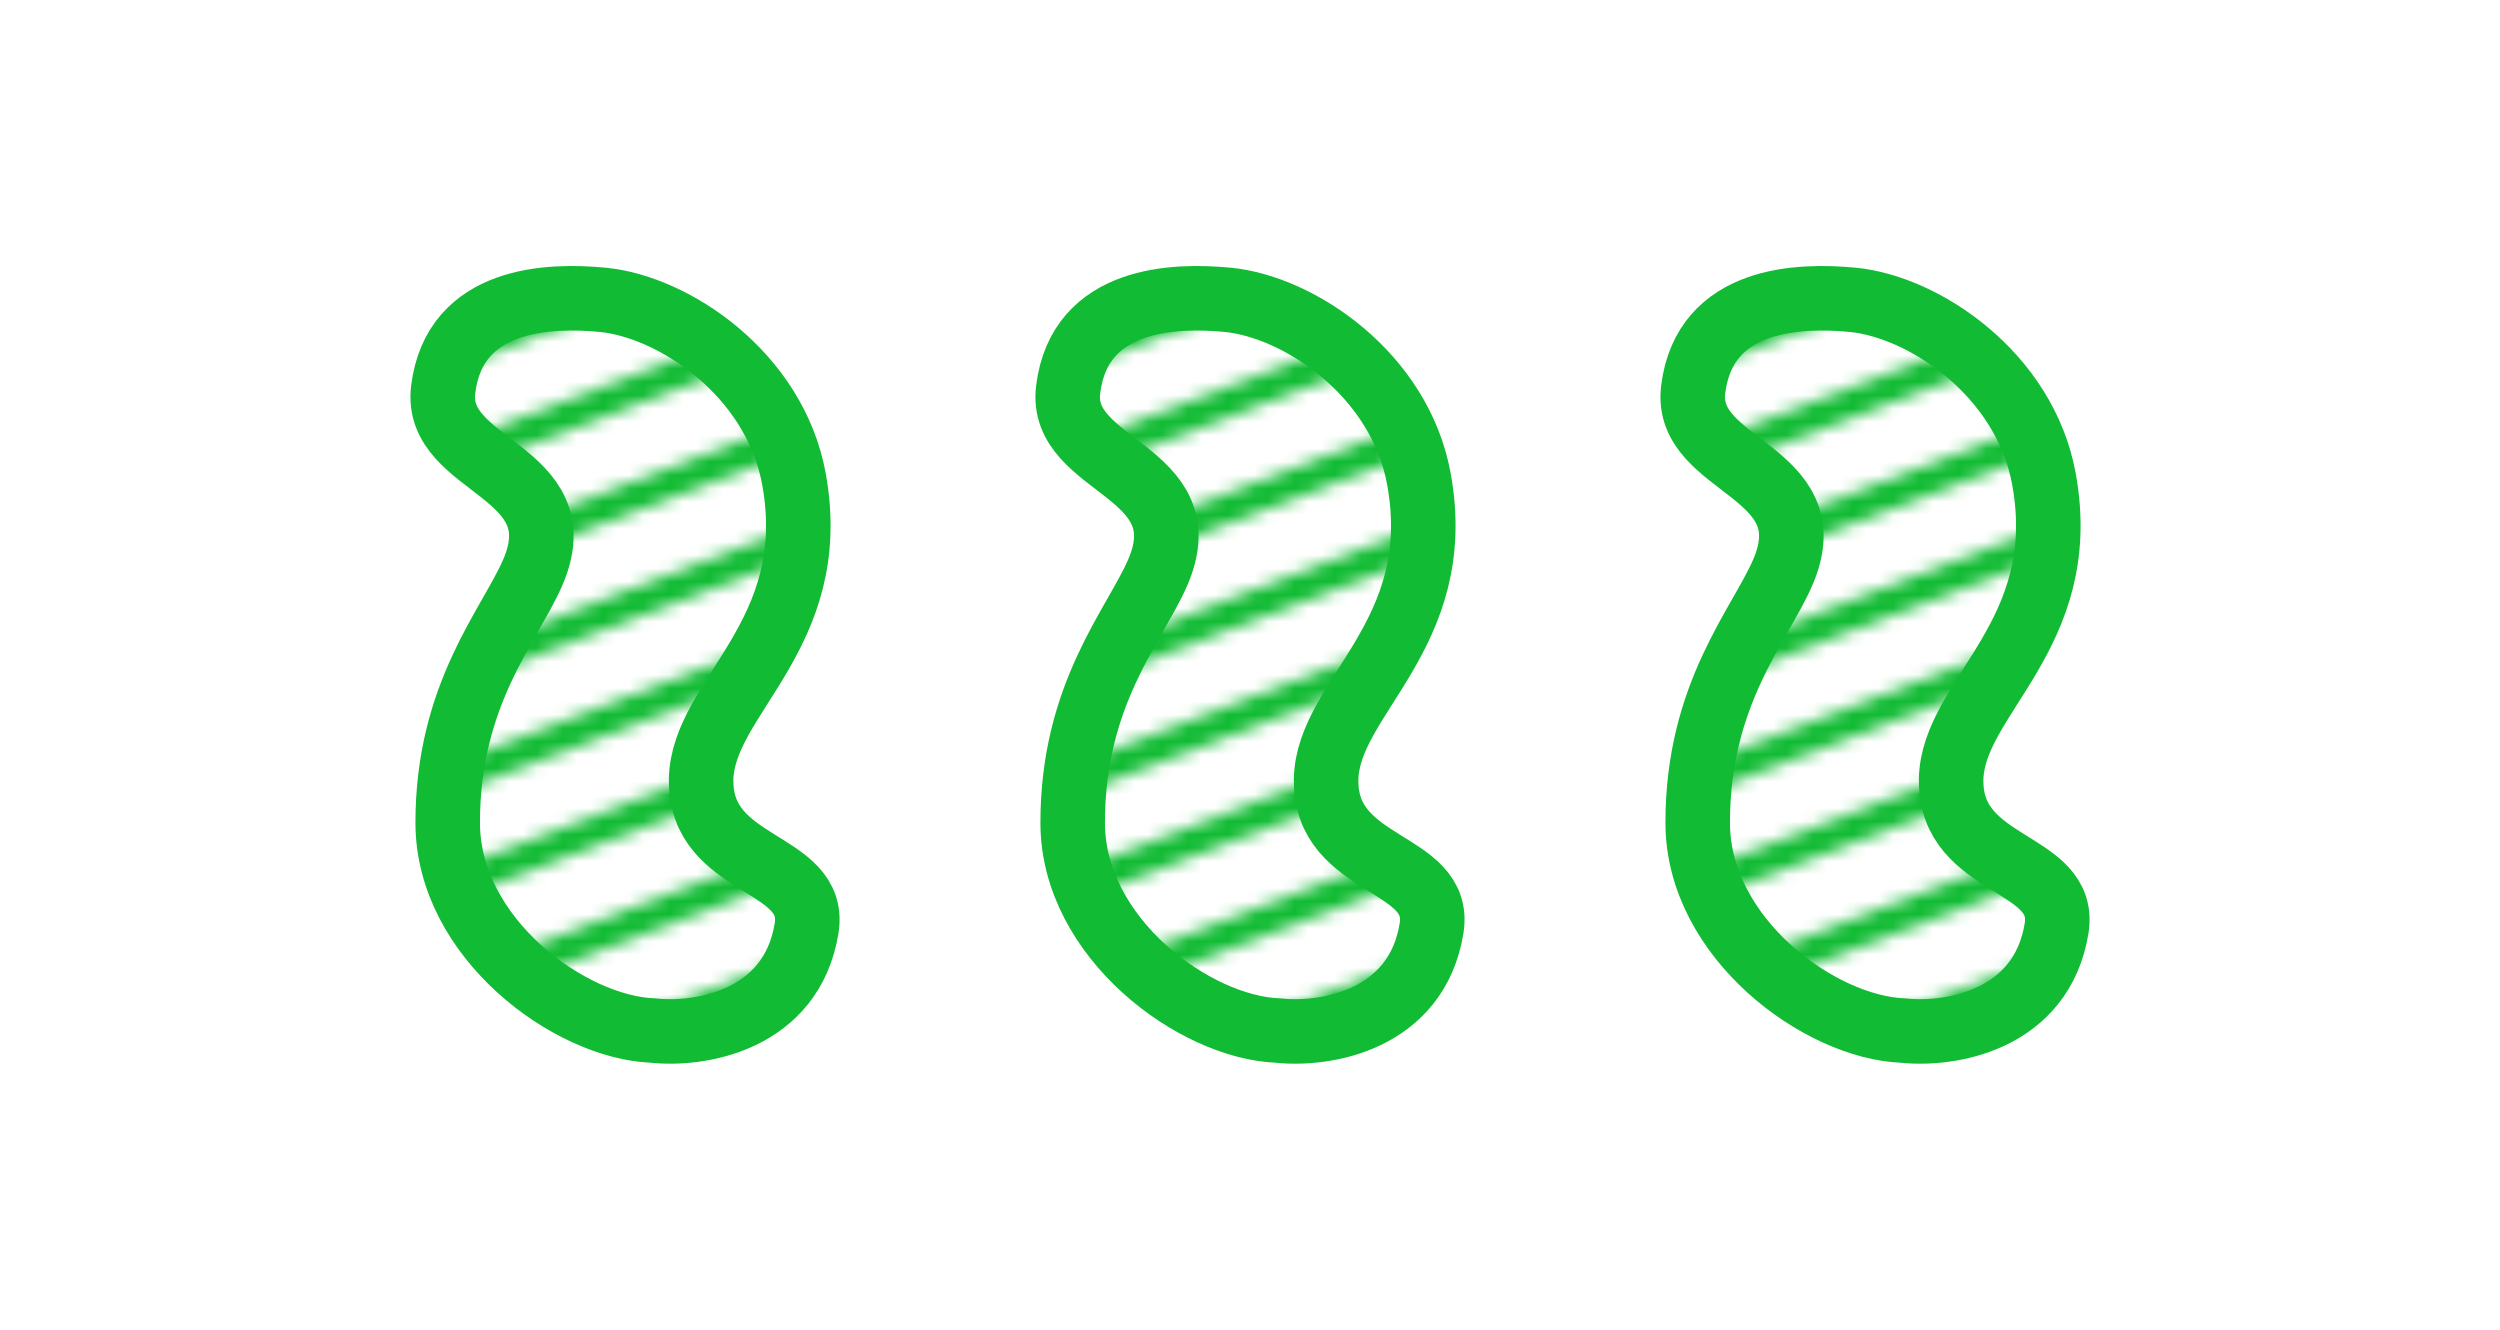 <?xml version="1.0" encoding="UTF-8" standalone="no"?>
<!-- Created with Inkscape (http://www.inkscape.org/) -->

<svg
   xmlns:dc="http://purl.org/dc/elements/1.1/"
   xmlns:cc="http://creativecommons.org/ns#"
   xmlns:rdf="http://www.w3.org/1999/02/22-rdf-syntax-ns#"
   xmlns:svg="http://www.w3.org/2000/svg"
   xmlns="http://www.w3.org/2000/svg"
   xmlns:xlink="http://www.w3.org/1999/xlink"
   xmlns:sodipodi="http://sodipodi.sourceforge.net/DTD/sodipodi-0.dtd"
   xmlns:inkscape="http://www.inkscape.org/namespaces/inkscape"
   width="188"
   height="100"
   viewBox="0 0 49.742 26.458"
   version="1.1"
   id="svg8"
   inkscape:version="0.92.4 5da689c313, 2019-01-14"
   sodipodi:docname="squiggle3_dashed.svg">
  <defs
     id="defs2">
    <pattern
       patternUnits="userSpaceOnUse"
       width="32.249"
       height="60"
       patternTransform="matrix(0.265,0,0,0.265,33.04,275.833)"
       id="pattern5969">
      <path
         sodipodi:nodetypes="sscssssss"
         inkscape:connector-curvature="0"
         id="path92-3-6"
         d="m 21.853,38.645 c -0.098,6.716 8.77,6.012 7.928,11.177 -1.13,6.926 -8.014,8.07 -11.546,7.677 C 11.963,57.266 2.812,50.544 2.796,41.903 2.778,32.203 7.454,27.06 9.19,23.053 12.541,15.322 1.726,15.205 2.455,9.293 3.315,2.323 10.512,2.177 14.438,2.552 19.799,3.065 27.395,8.132 28.833,16.026 c 2.141,11.759 -6.889,16.374 -6.98,22.618 z"
         style="fill:#11bb33;fill-opacity:1;stroke:#11bb33;stroke-width:4.853;stroke-linecap:butt;stroke-linejoin:round;stroke-miterlimit:4;stroke-dasharray:none;stroke-dashoffset:0;stroke-opacity:1" />
    </pattern>
    <clipPath
       clipPathUnits="userSpaceOnUse"
       id="clipPath8777">
      <rect
         style="fill:#11bb33;fill-opacity:1;stroke:#11bb33;stroke-width:0.467;stroke-linecap:square;stroke-linejoin:miter;stroke-miterlimit:0;stroke-dasharray:none;stroke-dashoffset:0;stroke-opacity:1"
         id="rect8779"
         width="17.472"
         height="21.276"
         x="-20.634"
         y="274.004"
         ry="3.158" />
    </clipPath>
    <clipPath
       clipPathUnits="userSpaceOnUse"
       id="clipPath8781">
      <rect
         style="fill:#11bb33;fill-opacity:1;stroke:#11bb33;stroke-width:0.467;stroke-linecap:square;stroke-linejoin:miter;stroke-miterlimit:0;stroke-dasharray:none;stroke-dashoffset:0;stroke-opacity:1"
         id="rect8783"
         width="17.472"
         height="21.276"
         x="-20.634"
         y="288.962"
         ry="3.158" />
    </clipPath>
    <pattern
       patternUnits="userSpaceOnUse"
       width="155.362"
       height="160.682"
       patternTransform="matrix(0.265,0,0,0.265,-41.661,265.816)"
       id="pattern8785">
      <g
         clip-path="url(#clipPath8781)"
         transform="matrix(11.346,0,0,7.552,217.511,-2182.321)"
         id="g8572-6">
        <path
           style="fill:none;stroke:#11bb33;stroke-width:0.265px;stroke-linecap:butt;stroke-linejoin:miter;stroke-opacity:1"
           d="m -19.106,294.45 13.563,-7.724"
           id="path8366-9"
           inkscape:connector-curvature="0" />
        <path
           style="fill:none;stroke:#11bb33;stroke-width:0.265px;stroke-linecap:butt;stroke-linejoin:miter;stroke-opacity:1"
           d="m -19.106,293.392 13.563,-7.724"
           id="path8366-1-8"
           inkscape:connector-curvature="0" />
        <path
           style="fill:none;stroke:#11bb33;stroke-width:0.265px;stroke-linecap:butt;stroke-linejoin:miter;stroke-opacity:1"
           d="m -19.106,292.333 13.563,-7.724"
           id="path8366-1-1-7"
           inkscape:connector-curvature="0" />
        <path
           style="fill:none;stroke:#11bb33;stroke-width:0.265px;stroke-linecap:butt;stroke-linejoin:miter;stroke-opacity:1"
           d="m -19.106,291.275 13.563,-7.724"
           id="path8366-1-1-0-2"
           inkscape:connector-curvature="0" />
        <path
           style="fill:none;stroke:#11bb33;stroke-width:0.265px;stroke-linecap:butt;stroke-linejoin:miter;stroke-opacity:1"
           d="m -19.106,298.683 13.563,-7.724"
           id="path8366-0-8"
           inkscape:connector-curvature="0" />
        <path
           style="fill:none;stroke:#11bb33;stroke-width:0.265px;stroke-linecap:butt;stroke-linejoin:miter;stroke-opacity:1"
           d="m -19.106,297.625 13.563,-7.724"
           id="path8366-1-5-2"
           inkscape:connector-curvature="0" />
        <path
           style="fill:none;stroke:#11bb33;stroke-width:0.265px;stroke-linecap:butt;stroke-linejoin:miter;stroke-opacity:1"
           d="m -19.106,296.567 13.563,-7.724"
           id="path8366-1-1-6-9"
           inkscape:connector-curvature="0" />
        <path
           style="fill:none;stroke:#11bb33;stroke-width:0.265px;stroke-linecap:butt;stroke-linejoin:miter;stroke-opacity:1"
           d="M -19.106,295.508 -5.543,287.785"
           id="path8366-1-1-0-6-9"
           inkscape:connector-curvature="0" />
        <path
           style="fill:none;stroke:#11bb33;stroke-width:0.265px;stroke-linecap:butt;stroke-linejoin:miter;stroke-opacity:1"
           d="m -19.106,302.917 13.563,-7.724"
           id="path8366-4-6"
           inkscape:connector-curvature="0" />
        <path
           style="fill:none;stroke:#11bb33;stroke-width:0.265px;stroke-linecap:butt;stroke-linejoin:miter;stroke-opacity:1"
           d="m -19.106,301.858 13.563,-7.724"
           id="path8366-1-0-0"
           inkscape:connector-curvature="0" />
        <path
           style="fill:none;stroke:#11bb33;stroke-width:0.265px;stroke-linecap:butt;stroke-linejoin:miter;stroke-opacity:1"
           d="M -19.106,300.8 -5.543,293.077"
           id="path8366-1-1-04-2"
           inkscape:connector-curvature="0" />
        <path
           style="fill:none;stroke:#11bb33;stroke-width:0.265px;stroke-linecap:butt;stroke-linejoin:miter;stroke-opacity:1"
           d="m -19.106,299.742 13.563,-7.724"
           id="path8366-1-1-0-62-7"
           inkscape:connector-curvature="0" />
        <path
           style="fill:none;stroke:#11bb33;stroke-width:0.265px;stroke-linecap:butt;stroke-linejoin:miter;stroke-opacity:1"
           d="m -19.106,290.17 13.563,-7.724"
           id="path8366-1-1-0-7-6"
           inkscape:connector-curvature="0" />
        <path
           style="fill:none;stroke:#11bb33;stroke-width:0.265px;stroke-linecap:butt;stroke-linejoin:miter;stroke-opacity:1"
           d="m -19.106,289.065 13.563,-7.724"
           id="path8366-1-1-0-7-5-1"
           inkscape:connector-curvature="0" />
      </g>
      <g
         clip-path="url(#clipPath8777)"
         transform="matrix(11.346,0,0,7.552,217.511,-2069.358)"
         id="g8572">
        <path
           style="fill:none;stroke:#11bb33;stroke-width:0.265px;stroke-linecap:butt;stroke-linejoin:miter;stroke-opacity:1"
           d="m -19.106,294.45 13.563,-7.724"
           id="path8366"
           inkscape:connector-curvature="0" />
        <path
           style="fill:none;stroke:#11bb33;stroke-width:0.265px;stroke-linecap:butt;stroke-linejoin:miter;stroke-opacity:1"
           d="m -19.106,293.392 13.563,-7.724"
           id="path8366-1"
           inkscape:connector-curvature="0" />
        <path
           style="fill:none;stroke:#11bb33;stroke-width:0.265px;stroke-linecap:butt;stroke-linejoin:miter;stroke-opacity:1"
           d="m -19.106,292.333 13.563,-7.724"
           id="path8366-1-1"
           inkscape:connector-curvature="0" />
        <path
           style="fill:none;stroke:#11bb33;stroke-width:0.265px;stroke-linecap:butt;stroke-linejoin:miter;stroke-opacity:1"
           d="m -19.106,291.275 13.563,-7.724"
           id="path8366-1-1-0"
           inkscape:connector-curvature="0" />
        <path
           style="fill:none;stroke:#11bb33;stroke-width:0.265px;stroke-linecap:butt;stroke-linejoin:miter;stroke-opacity:1"
           d="m -19.106,298.683 13.563,-7.724"
           id="path8366-0"
           inkscape:connector-curvature="0" />
        <path
           style="fill:none;stroke:#11bb33;stroke-width:0.265px;stroke-linecap:butt;stroke-linejoin:miter;stroke-opacity:1"
           d="m -19.106,297.625 13.563,-7.724"
           id="path8366-1-5"
           inkscape:connector-curvature="0" />
        <path
           style="fill:none;stroke:#11bb33;stroke-width:0.265px;stroke-linecap:butt;stroke-linejoin:miter;stroke-opacity:1"
           d="m -19.106,296.567 13.563,-7.724"
           id="path8366-1-1-6"
           inkscape:connector-curvature="0" />
        <path
           style="fill:none;stroke:#11bb33;stroke-width:0.265px;stroke-linecap:butt;stroke-linejoin:miter;stroke-opacity:1"
           d="M -19.106,295.508 -5.543,287.785"
           id="path8366-1-1-0-6"
           inkscape:connector-curvature="0" />
        <path
           style="fill:none;stroke:#11bb33;stroke-width:0.265px;stroke-linecap:butt;stroke-linejoin:miter;stroke-opacity:1"
           d="m -19.106,302.917 13.563,-7.724"
           id="path8366-4"
           inkscape:connector-curvature="0" />
        <path
           style="fill:none;stroke:#11bb33;stroke-width:0.265px;stroke-linecap:butt;stroke-linejoin:miter;stroke-opacity:1"
           d="m -19.106,301.858 13.563,-7.724"
           id="path8366-1-0"
           inkscape:connector-curvature="0" />
        <path
           style="fill:none;stroke:#11bb33;stroke-width:0.265px;stroke-linecap:butt;stroke-linejoin:miter;stroke-opacity:1"
           d="M -19.106,300.8 -5.543,293.077"
           id="path8366-1-1-04"
           inkscape:connector-curvature="0" />
        <path
           style="fill:none;stroke:#11bb33;stroke-width:0.265px;stroke-linecap:butt;stroke-linejoin:miter;stroke-opacity:1"
           d="m -19.106,299.742 13.563,-7.724"
           id="path8366-1-1-0-62"
           inkscape:connector-curvature="0" />
        <path
           style="fill:none;stroke:#11bb33;stroke-width:0.265px;stroke-linecap:butt;stroke-linejoin:miter;stroke-opacity:1"
           d="m -19.106,290.17 13.563,-7.724"
           id="path8366-1-1-0-7"
           inkscape:connector-curvature="0" />
        <path
           style="fill:none;stroke:#11bb33;stroke-width:0.265px;stroke-linecap:butt;stroke-linejoin:miter;stroke-opacity:1"
           d="m -19.106,289.065 13.563,-7.724"
           id="path8366-1-1-0-7-5"
           inkscape:connector-curvature="0" />
      </g>
    </pattern>
    <pattern
       patternTransform="matrix(0.265,0,0,0.265,-29.226,265.816)"
       id="pattern8865"
       xlink:href="#pattern8785-3"
       inkscape:collect="always" />
    <pattern
       patternUnits="userSpaceOnUse"
       width="155.362"
       height="160.682"
       patternTransform="matrix(0.265,0,0,0.265,-41.661,265.816)"
       id="pattern8785-3">
      <g
         clip-path="url(#clipPath8781-0)"
         transform="matrix(11.346,0,0,7.552,217.511,-2182.321)"
         id="g8572-6-2">
        <path
           style="fill:none;stroke:#11bb33;stroke-width:0.265px;stroke-linecap:butt;stroke-linejoin:miter;stroke-opacity:1"
           d="m -19.106,294.45 13.563,-7.724"
           id="path8366-9-1"
           inkscape:connector-curvature="0" />
        <path
           style="fill:none;stroke:#11bb33;stroke-width:0.265px;stroke-linecap:butt;stroke-linejoin:miter;stroke-opacity:1"
           d="m -19.106,293.392 13.563,-7.724"
           id="path8366-1-8-5"
           inkscape:connector-curvature="0" />
        <path
           style="fill:none;stroke:#11bb33;stroke-width:0.265px;stroke-linecap:butt;stroke-linejoin:miter;stroke-opacity:1"
           d="m -19.106,292.333 13.563,-7.724"
           id="path8366-1-1-7-9"
           inkscape:connector-curvature="0" />
        <path
           style="fill:none;stroke:#11bb33;stroke-width:0.265px;stroke-linecap:butt;stroke-linejoin:miter;stroke-opacity:1"
           d="m -19.106,291.275 13.563,-7.724"
           id="path8366-1-1-0-2-9"
           inkscape:connector-curvature="0" />
        <path
           style="fill:none;stroke:#11bb33;stroke-width:0.265px;stroke-linecap:butt;stroke-linejoin:miter;stroke-opacity:1"
           d="m -19.106,298.683 13.563,-7.724"
           id="path8366-0-8-1"
           inkscape:connector-curvature="0" />
        <path
           style="fill:none;stroke:#11bb33;stroke-width:0.265px;stroke-linecap:butt;stroke-linejoin:miter;stroke-opacity:1"
           d="m -19.106,297.625 13.563,-7.724"
           id="path8366-1-5-2-4"
           inkscape:connector-curvature="0" />
        <path
           style="fill:none;stroke:#11bb33;stroke-width:0.265px;stroke-linecap:butt;stroke-linejoin:miter;stroke-opacity:1"
           d="m -19.106,296.567 13.563,-7.724"
           id="path8366-1-1-6-9-9"
           inkscape:connector-curvature="0" />
        <path
           style="fill:none;stroke:#11bb33;stroke-width:0.265px;stroke-linecap:butt;stroke-linejoin:miter;stroke-opacity:1"
           d="M -19.106,295.508 -5.543,287.785"
           id="path8366-1-1-0-6-9-1"
           inkscape:connector-curvature="0" />
        <path
           style="fill:none;stroke:#11bb33;stroke-width:0.265px;stroke-linecap:butt;stroke-linejoin:miter;stroke-opacity:1"
           d="m -19.106,302.917 13.563,-7.724"
           id="path8366-4-6-0"
           inkscape:connector-curvature="0" />
        <path
           style="fill:none;stroke:#11bb33;stroke-width:0.265px;stroke-linecap:butt;stroke-linejoin:miter;stroke-opacity:1"
           d="m -19.106,301.858 13.563,-7.724"
           id="path8366-1-0-0-7"
           inkscape:connector-curvature="0" />
        <path
           style="fill:none;stroke:#11bb33;stroke-width:0.265px;stroke-linecap:butt;stroke-linejoin:miter;stroke-opacity:1"
           d="M -19.106,300.8 -5.543,293.077"
           id="path8366-1-1-04-2-5"
           inkscape:connector-curvature="0" />
        <path
           style="fill:none;stroke:#11bb33;stroke-width:0.265px;stroke-linecap:butt;stroke-linejoin:miter;stroke-opacity:1"
           d="m -19.106,299.742 13.563,-7.724"
           id="path8366-1-1-0-62-7-8"
           inkscape:connector-curvature="0" />
        <path
           style="fill:none;stroke:#11bb33;stroke-width:0.265px;stroke-linecap:butt;stroke-linejoin:miter;stroke-opacity:1"
           d="m -19.106,290.17 13.563,-7.724"
           id="path8366-1-1-0-7-6-7"
           inkscape:connector-curvature="0" />
        <path
           style="fill:none;stroke:#11bb33;stroke-width:0.265px;stroke-linecap:butt;stroke-linejoin:miter;stroke-opacity:1"
           d="m -19.106,289.065 13.563,-7.724"
           id="path8366-1-1-0-7-5-1-0"
           inkscape:connector-curvature="0" />
      </g>
      <g
         clip-path="url(#clipPath8777-8)"
         transform="matrix(11.346,0,0,7.552,217.511,-2069.358)"
         id="g8572-4">
        <path
           style="fill:none;stroke:#11bb33;stroke-width:0.265px;stroke-linecap:butt;stroke-linejoin:miter;stroke-opacity:1"
           d="m -19.106,294.45 13.563,-7.724"
           id="path8366-8"
           inkscape:connector-curvature="0" />
        <path
           style="fill:none;stroke:#11bb33;stroke-width:0.265px;stroke-linecap:butt;stroke-linejoin:miter;stroke-opacity:1"
           d="m -19.106,293.392 13.563,-7.724"
           id="path8366-1-04"
           inkscape:connector-curvature="0" />
        <path
           style="fill:none;stroke:#11bb33;stroke-width:0.265px;stroke-linecap:butt;stroke-linejoin:miter;stroke-opacity:1"
           d="m -19.106,292.333 13.563,-7.724"
           id="path8366-1-1-2"
           inkscape:connector-curvature="0" />
        <path
           style="fill:none;stroke:#11bb33;stroke-width:0.265px;stroke-linecap:butt;stroke-linejoin:miter;stroke-opacity:1"
           d="m -19.106,291.275 13.563,-7.724"
           id="path8366-1-1-0-9"
           inkscape:connector-curvature="0" />
        <path
           style="fill:none;stroke:#11bb33;stroke-width:0.265px;stroke-linecap:butt;stroke-linejoin:miter;stroke-opacity:1"
           d="m -19.106,298.683 13.563,-7.724"
           id="path8366-0-6"
           inkscape:connector-curvature="0" />
        <path
           style="fill:none;stroke:#11bb33;stroke-width:0.265px;stroke-linecap:butt;stroke-linejoin:miter;stroke-opacity:1"
           d="m -19.106,297.625 13.563,-7.724"
           id="path8366-1-5-1"
           inkscape:connector-curvature="0" />
        <path
           style="fill:none;stroke:#11bb33;stroke-width:0.265px;stroke-linecap:butt;stroke-linejoin:miter;stroke-opacity:1"
           d="m -19.106,296.567 13.563,-7.724"
           id="path8366-1-1-6-0"
           inkscape:connector-curvature="0" />
        <path
           style="fill:none;stroke:#11bb33;stroke-width:0.265px;stroke-linecap:butt;stroke-linejoin:miter;stroke-opacity:1"
           d="M -19.106,295.508 -5.543,287.785"
           id="path8366-1-1-0-6-4"
           inkscape:connector-curvature="0" />
        <path
           style="fill:none;stroke:#11bb33;stroke-width:0.265px;stroke-linecap:butt;stroke-linejoin:miter;stroke-opacity:1"
           d="m -19.106,302.917 13.563,-7.724"
           id="path8366-4-2"
           inkscape:connector-curvature="0" />
        <path
           style="fill:none;stroke:#11bb33;stroke-width:0.265px;stroke-linecap:butt;stroke-linejoin:miter;stroke-opacity:1"
           d="m -19.106,301.858 13.563,-7.724"
           id="path8366-1-0-2"
           inkscape:connector-curvature="0" />
        <path
           style="fill:none;stroke:#11bb33;stroke-width:0.265px;stroke-linecap:butt;stroke-linejoin:miter;stroke-opacity:1"
           d="M -19.106,300.8 -5.543,293.077"
           id="path8366-1-1-04-20"
           inkscape:connector-curvature="0" />
        <path
           style="fill:none;stroke:#11bb33;stroke-width:0.265px;stroke-linecap:butt;stroke-linejoin:miter;stroke-opacity:1"
           d="m -19.106,299.742 13.563,-7.724"
           id="path8366-1-1-0-62-5"
           inkscape:connector-curvature="0" />
        <path
           style="fill:none;stroke:#11bb33;stroke-width:0.265px;stroke-linecap:butt;stroke-linejoin:miter;stroke-opacity:1"
           d="m -19.106,290.17 13.563,-7.724"
           id="path8366-1-1-0-7-52"
           inkscape:connector-curvature="0" />
        <path
           style="fill:none;stroke:#11bb33;stroke-width:0.265px;stroke-linecap:butt;stroke-linejoin:miter;stroke-opacity:1"
           d="m -19.106,289.065 13.563,-7.724"
           id="path8366-1-1-0-7-5-9"
           inkscape:connector-curvature="0" />
      </g>
    </pattern>
    <clipPath
       clipPathUnits="userSpaceOnUse"
       id="clipPath8781-0">
      <rect
         style="fill:#11bb33;fill-opacity:1;stroke:#11bb33;stroke-width:0.467;stroke-linecap:square;stroke-linejoin:miter;stroke-miterlimit:0;stroke-dasharray:none;stroke-dashoffset:0;stroke-opacity:1"
         id="rect8783-2"
         width="17.472"
         height="21.276"
         x="-20.634"
         y="288.962"
         ry="3.158" />
    </clipPath>
    <clipPath
       clipPathUnits="userSpaceOnUse"
       id="clipPath8777-8">
      <rect
         style="fill:#11bb33;fill-opacity:1;stroke:#11bb33;stroke-width:0.467;stroke-linecap:square;stroke-linejoin:miter;stroke-miterlimit:0;stroke-dasharray:none;stroke-dashoffset:0;stroke-opacity:1"
         id="rect8779-3"
         width="17.472"
         height="21.276"
         x="-20.634"
         y="274.004"
         ry="3.158" />
    </clipPath>
    <pattern
       patternTransform="matrix(0.265,0,0,0.265,-16.79,265.816)"
       id="pattern8865-0"
       xlink:href="#pattern8785-3-4"
       inkscape:collect="always" />
    <pattern
       patternUnits="userSpaceOnUse"
       width="155.362"
       height="160.682"
       patternTransform="matrix(0.265,0,0,0.265,-41.661,265.816)"
       id="pattern8785-3-4">
      <g
         clip-path="url(#clipPath8781-0-2)"
         transform="matrix(11.346,0,0,7.552,217.511,-2182.321)"
         id="g8572-6-2-0">
        <path
           style="fill:none;stroke:#11bb33;stroke-width:0.265px;stroke-linecap:butt;stroke-linejoin:miter;stroke-opacity:1"
           d="m -19.106,294.45 13.563,-7.724"
           id="path8366-9-1-9"
           inkscape:connector-curvature="0" />
        <path
           style="fill:none;stroke:#11bb33;stroke-width:0.265px;stroke-linecap:butt;stroke-linejoin:miter;stroke-opacity:1"
           d="m -19.106,293.392 13.563,-7.724"
           id="path8366-1-8-5-1"
           inkscape:connector-curvature="0" />
        <path
           style="fill:none;stroke:#11bb33;stroke-width:0.265px;stroke-linecap:butt;stroke-linejoin:miter;stroke-opacity:1"
           d="m -19.106,292.333 13.563,-7.724"
           id="path8366-1-1-7-9-9"
           inkscape:connector-curvature="0" />
        <path
           style="fill:none;stroke:#11bb33;stroke-width:0.265px;stroke-linecap:butt;stroke-linejoin:miter;stroke-opacity:1"
           d="m -19.106,291.275 13.563,-7.724"
           id="path8366-1-1-0-2-9-6"
           inkscape:connector-curvature="0" />
        <path
           style="fill:none;stroke:#11bb33;stroke-width:0.265px;stroke-linecap:butt;stroke-linejoin:miter;stroke-opacity:1"
           d="m -19.106,298.683 13.563,-7.724"
           id="path8366-0-8-1-2"
           inkscape:connector-curvature="0" />
        <path
           style="fill:none;stroke:#11bb33;stroke-width:0.265px;stroke-linecap:butt;stroke-linejoin:miter;stroke-opacity:1"
           d="m -19.106,297.625 13.563,-7.724"
           id="path8366-1-5-2-4-5"
           inkscape:connector-curvature="0" />
        <path
           style="fill:none;stroke:#11bb33;stroke-width:0.265px;stroke-linecap:butt;stroke-linejoin:miter;stroke-opacity:1"
           d="m -19.106,296.567 13.563,-7.724"
           id="path8366-1-1-6-9-9-4"
           inkscape:connector-curvature="0" />
        <path
           style="fill:none;stroke:#11bb33;stroke-width:0.265px;stroke-linecap:butt;stroke-linejoin:miter;stroke-opacity:1"
           d="M -19.106,295.508 -5.543,287.785"
           id="path8366-1-1-0-6-9-1-4"
           inkscape:connector-curvature="0" />
        <path
           style="fill:none;stroke:#11bb33;stroke-width:0.265px;stroke-linecap:butt;stroke-linejoin:miter;stroke-opacity:1"
           d="m -19.106,302.917 13.563,-7.724"
           id="path8366-4-6-0-9"
           inkscape:connector-curvature="0" />
        <path
           style="fill:none;stroke:#11bb33;stroke-width:0.265px;stroke-linecap:butt;stroke-linejoin:miter;stroke-opacity:1"
           d="m -19.106,301.858 13.563,-7.724"
           id="path8366-1-0-0-7-9"
           inkscape:connector-curvature="0" />
        <path
           style="fill:none;stroke:#11bb33;stroke-width:0.265px;stroke-linecap:butt;stroke-linejoin:miter;stroke-opacity:1"
           d="M -19.106,300.8 -5.543,293.077"
           id="path8366-1-1-04-2-5-3"
           inkscape:connector-curvature="0" />
        <path
           style="fill:none;stroke:#11bb33;stroke-width:0.265px;stroke-linecap:butt;stroke-linejoin:miter;stroke-opacity:1"
           d="m -19.106,299.742 13.563,-7.724"
           id="path8366-1-1-0-62-7-8-6"
           inkscape:connector-curvature="0" />
        <path
           style="fill:none;stroke:#11bb33;stroke-width:0.265px;stroke-linecap:butt;stroke-linejoin:miter;stroke-opacity:1"
           d="m -19.106,290.17 13.563,-7.724"
           id="path8366-1-1-0-7-6-7-0"
           inkscape:connector-curvature="0" />
        <path
           style="fill:none;stroke:#11bb33;stroke-width:0.265px;stroke-linecap:butt;stroke-linejoin:miter;stroke-opacity:1"
           d="m -19.106,289.065 13.563,-7.724"
           id="path8366-1-1-0-7-5-1-0-5"
           inkscape:connector-curvature="0" />
      </g>
      <g
         clip-path="url(#clipPath8777-8-6)"
         transform="matrix(11.346,0,0,7.552,217.511,-2069.358)"
         id="g8572-4-0">
        <path
           style="fill:none;stroke:#11bb33;stroke-width:0.265px;stroke-linecap:butt;stroke-linejoin:miter;stroke-opacity:1"
           d="m -19.106,294.45 13.563,-7.724"
           id="path8366-8-2"
           inkscape:connector-curvature="0" />
        <path
           style="fill:none;stroke:#11bb33;stroke-width:0.265px;stroke-linecap:butt;stroke-linejoin:miter;stroke-opacity:1"
           d="m -19.106,293.392 13.563,-7.724"
           id="path8366-1-04-9"
           inkscape:connector-curvature="0" />
        <path
           style="fill:none;stroke:#11bb33;stroke-width:0.265px;stroke-linecap:butt;stroke-linejoin:miter;stroke-opacity:1"
           d="m -19.106,292.333 13.563,-7.724"
           id="path8366-1-1-2-4"
           inkscape:connector-curvature="0" />
        <path
           style="fill:none;stroke:#11bb33;stroke-width:0.265px;stroke-linecap:butt;stroke-linejoin:miter;stroke-opacity:1"
           d="m -19.106,291.275 13.563,-7.724"
           id="path8366-1-1-0-9-3"
           inkscape:connector-curvature="0" />
        <path
           style="fill:none;stroke:#11bb33;stroke-width:0.265px;stroke-linecap:butt;stroke-linejoin:miter;stroke-opacity:1"
           d="m -19.106,298.683 13.563,-7.724"
           id="path8366-0-6-5"
           inkscape:connector-curvature="0" />
        <path
           style="fill:none;stroke:#11bb33;stroke-width:0.265px;stroke-linecap:butt;stroke-linejoin:miter;stroke-opacity:1"
           d="m -19.106,297.625 13.563,-7.724"
           id="path8366-1-5-1-1"
           inkscape:connector-curvature="0" />
        <path
           style="fill:none;stroke:#11bb33;stroke-width:0.265px;stroke-linecap:butt;stroke-linejoin:miter;stroke-opacity:1"
           d="m -19.106,296.567 13.563,-7.724"
           id="path8366-1-1-6-0-7"
           inkscape:connector-curvature="0" />
        <path
           style="fill:none;stroke:#11bb33;stroke-width:0.265px;stroke-linecap:butt;stroke-linejoin:miter;stroke-opacity:1"
           d="M -19.106,295.508 -5.543,287.785"
           id="path8366-1-1-0-6-4-4"
           inkscape:connector-curvature="0" />
        <path
           style="fill:none;stroke:#11bb33;stroke-width:0.265px;stroke-linecap:butt;stroke-linejoin:miter;stroke-opacity:1"
           d="m -19.106,302.917 13.563,-7.724"
           id="path8366-4-2-3"
           inkscape:connector-curvature="0" />
        <path
           style="fill:none;stroke:#11bb33;stroke-width:0.265px;stroke-linecap:butt;stroke-linejoin:miter;stroke-opacity:1"
           d="m -19.106,301.858 13.563,-7.724"
           id="path8366-1-0-2-1"
           inkscape:connector-curvature="0" />
        <path
           style="fill:none;stroke:#11bb33;stroke-width:0.265px;stroke-linecap:butt;stroke-linejoin:miter;stroke-opacity:1"
           d="M -19.106,300.8 -5.543,293.077"
           id="path8366-1-1-04-20-4"
           inkscape:connector-curvature="0" />
        <path
           style="fill:none;stroke:#11bb33;stroke-width:0.265px;stroke-linecap:butt;stroke-linejoin:miter;stroke-opacity:1"
           d="m -19.106,299.742 13.563,-7.724"
           id="path8366-1-1-0-62-5-6"
           inkscape:connector-curvature="0" />
        <path
           style="fill:none;stroke:#11bb33;stroke-width:0.265px;stroke-linecap:butt;stroke-linejoin:miter;stroke-opacity:1"
           d="m -19.106,290.17 13.563,-7.724"
           id="path8366-1-1-0-7-52-9"
           inkscape:connector-curvature="0" />
        <path
           style="fill:none;stroke:#11bb33;stroke-width:0.265px;stroke-linecap:butt;stroke-linejoin:miter;stroke-opacity:1"
           d="m -19.106,289.065 13.563,-7.724"
           id="path8366-1-1-0-7-5-9-4"
           inkscape:connector-curvature="0" />
      </g>
    </pattern>
    <clipPath
       clipPathUnits="userSpaceOnUse"
       id="clipPath8781-0-2">
      <rect
         style="fill:#11bb33;fill-opacity:1;stroke:#11bb33;stroke-width:0.467;stroke-linecap:square;stroke-linejoin:miter;stroke-miterlimit:0;stroke-dasharray:none;stroke-dashoffset:0;stroke-opacity:1"
         id="rect8783-2-2"
         width="17.472"
         height="21.276"
         x="-20.634"
         y="288.962"
         ry="3.158" />
    </clipPath>
    <clipPath
       clipPathUnits="userSpaceOnUse"
       id="clipPath8777-8-6">
      <rect
         style="fill:#11bb33;fill-opacity:1;stroke:#11bb33;stroke-width:0.467;stroke-linecap:square;stroke-linejoin:miter;stroke-miterlimit:0;stroke-dasharray:none;stroke-dashoffset:0;stroke-opacity:1"
         id="rect8779-3-4"
         width="17.472"
         height="21.276"
         x="-20.634"
         y="274.004"
         ry="3.158" />
    </clipPath>
  </defs>
  <sodipodi:namedview
     id="base"
     pagecolor="#ffffff"
     bordercolor="#666666"
     borderopacity="1.0"
     inkscape:pageopacity="0.0"
     inkscape:pageshadow="2"
     inkscape:zoom="2.5312919"
     inkscape:cx="-26.680184"
     inkscape:cy="11.655558"
     inkscape:document-units="px"
     inkscape:current-layer="layer1"
     showgrid="false"
     units="px"
     inkscape:window-width="1920"
     inkscape:window-height="1037"
     inkscape:window-x="0"
     inkscape:window-y="20"
     inkscape:window-maximized="1" />
  <g
     inkscape:label="Layer 1"
     inkscape:groupmode="layer"
     id="layer1"
     transform="translate(0,-270.542)">
    <path
       style="fill:url(#pattern8785);fill-opacity:1;stroke:#11bb33;stroke-width:1.284;stroke-linecap:butt;stroke-linejoin:round;stroke-miterlimit:4;stroke-dasharray:none;stroke-dashoffset:0;stroke-opacity:1"
       d="m 13.951,286.058 c -0.026,1.777 2.32,1.591 2.097,2.957 -0.299,1.833 -2.12,2.135 -3.055,2.031 -1.659,-0.061 -4.081,-1.84 -4.085,-4.126 -0.005,-2.566 1.232,-3.927 1.692,-4.988 0.886,-2.045 -1.975,-2.076 -1.782,-3.641 0.227,-1.844 2.132,-1.883 3.17,-1.784 1.419,0.136 3.428,1.476 3.809,3.565 0.567,3.111 -1.823,4.332 -1.847,5.984 z"
       id="path92-3"
       inkscape:connector-curvature="0"
       sodipodi:nodetypes="sscssssss" />
    <path
       style="fill:url(#pattern8865);fill-opacity:1;stroke:#11bb33;stroke-width:1.284;stroke-linecap:butt;stroke-linejoin:round;stroke-miterlimit:4;stroke-dasharray:none;stroke-dashoffset:0;stroke-opacity:1"
       d="m 26.386,286.058 c -0.026,1.777 2.32,1.591 2.097,2.957 -0.299,1.833 -2.12,2.135 -3.055,2.031 -1.659,-0.061 -4.081,-1.84 -4.085,-4.126 -0.005,-2.566 1.232,-3.927 1.692,-4.988 0.886,-2.045 -1.975,-2.076 -1.782,-3.641 0.227,-1.844 2.132,-1.883 3.17,-1.784 1.419,0.136 3.428,1.476 3.809,3.565 0.567,3.111 -1.823,4.332 -1.847,5.984 z"
       id="path92-3-8"
       inkscape:connector-curvature="0"
       sodipodi:nodetypes="sscssssss" />
    <path
       style="fill:url(#pattern8865-0);fill-opacity:1;stroke:#11bb33;stroke-width:1.284;stroke-linecap:butt;stroke-linejoin:round;stroke-miterlimit:4;stroke-dasharray:none;stroke-dashoffset:0;stroke-opacity:1"
       d="m 38.822,286.058 c -0.026,1.777 2.32,1.591 2.097,2.957 -0.299,1.833 -2.12,2.135 -3.055,2.031 -1.659,-0.061 -4.081,-1.84 -4.085,-4.126 -0.005,-2.566 1.232,-3.927 1.692,-4.988 0.886,-2.045 -1.975,-2.076 -1.782,-3.641 0.227,-1.844 2.132,-1.883 3.17,-1.784 1.419,0.136 3.428,1.476 3.809,3.565 0.567,3.111 -1.823,4.332 -1.847,5.984 z"
       id="path92-3-8-1"
       inkscape:connector-curvature="0"
       sodipodi:nodetypes="sscssssss" />
  </g>
  <g
     inkscape:groupmode="layer"
     id="layer2"
     inkscape:label="Layer 2" />
</svg>
